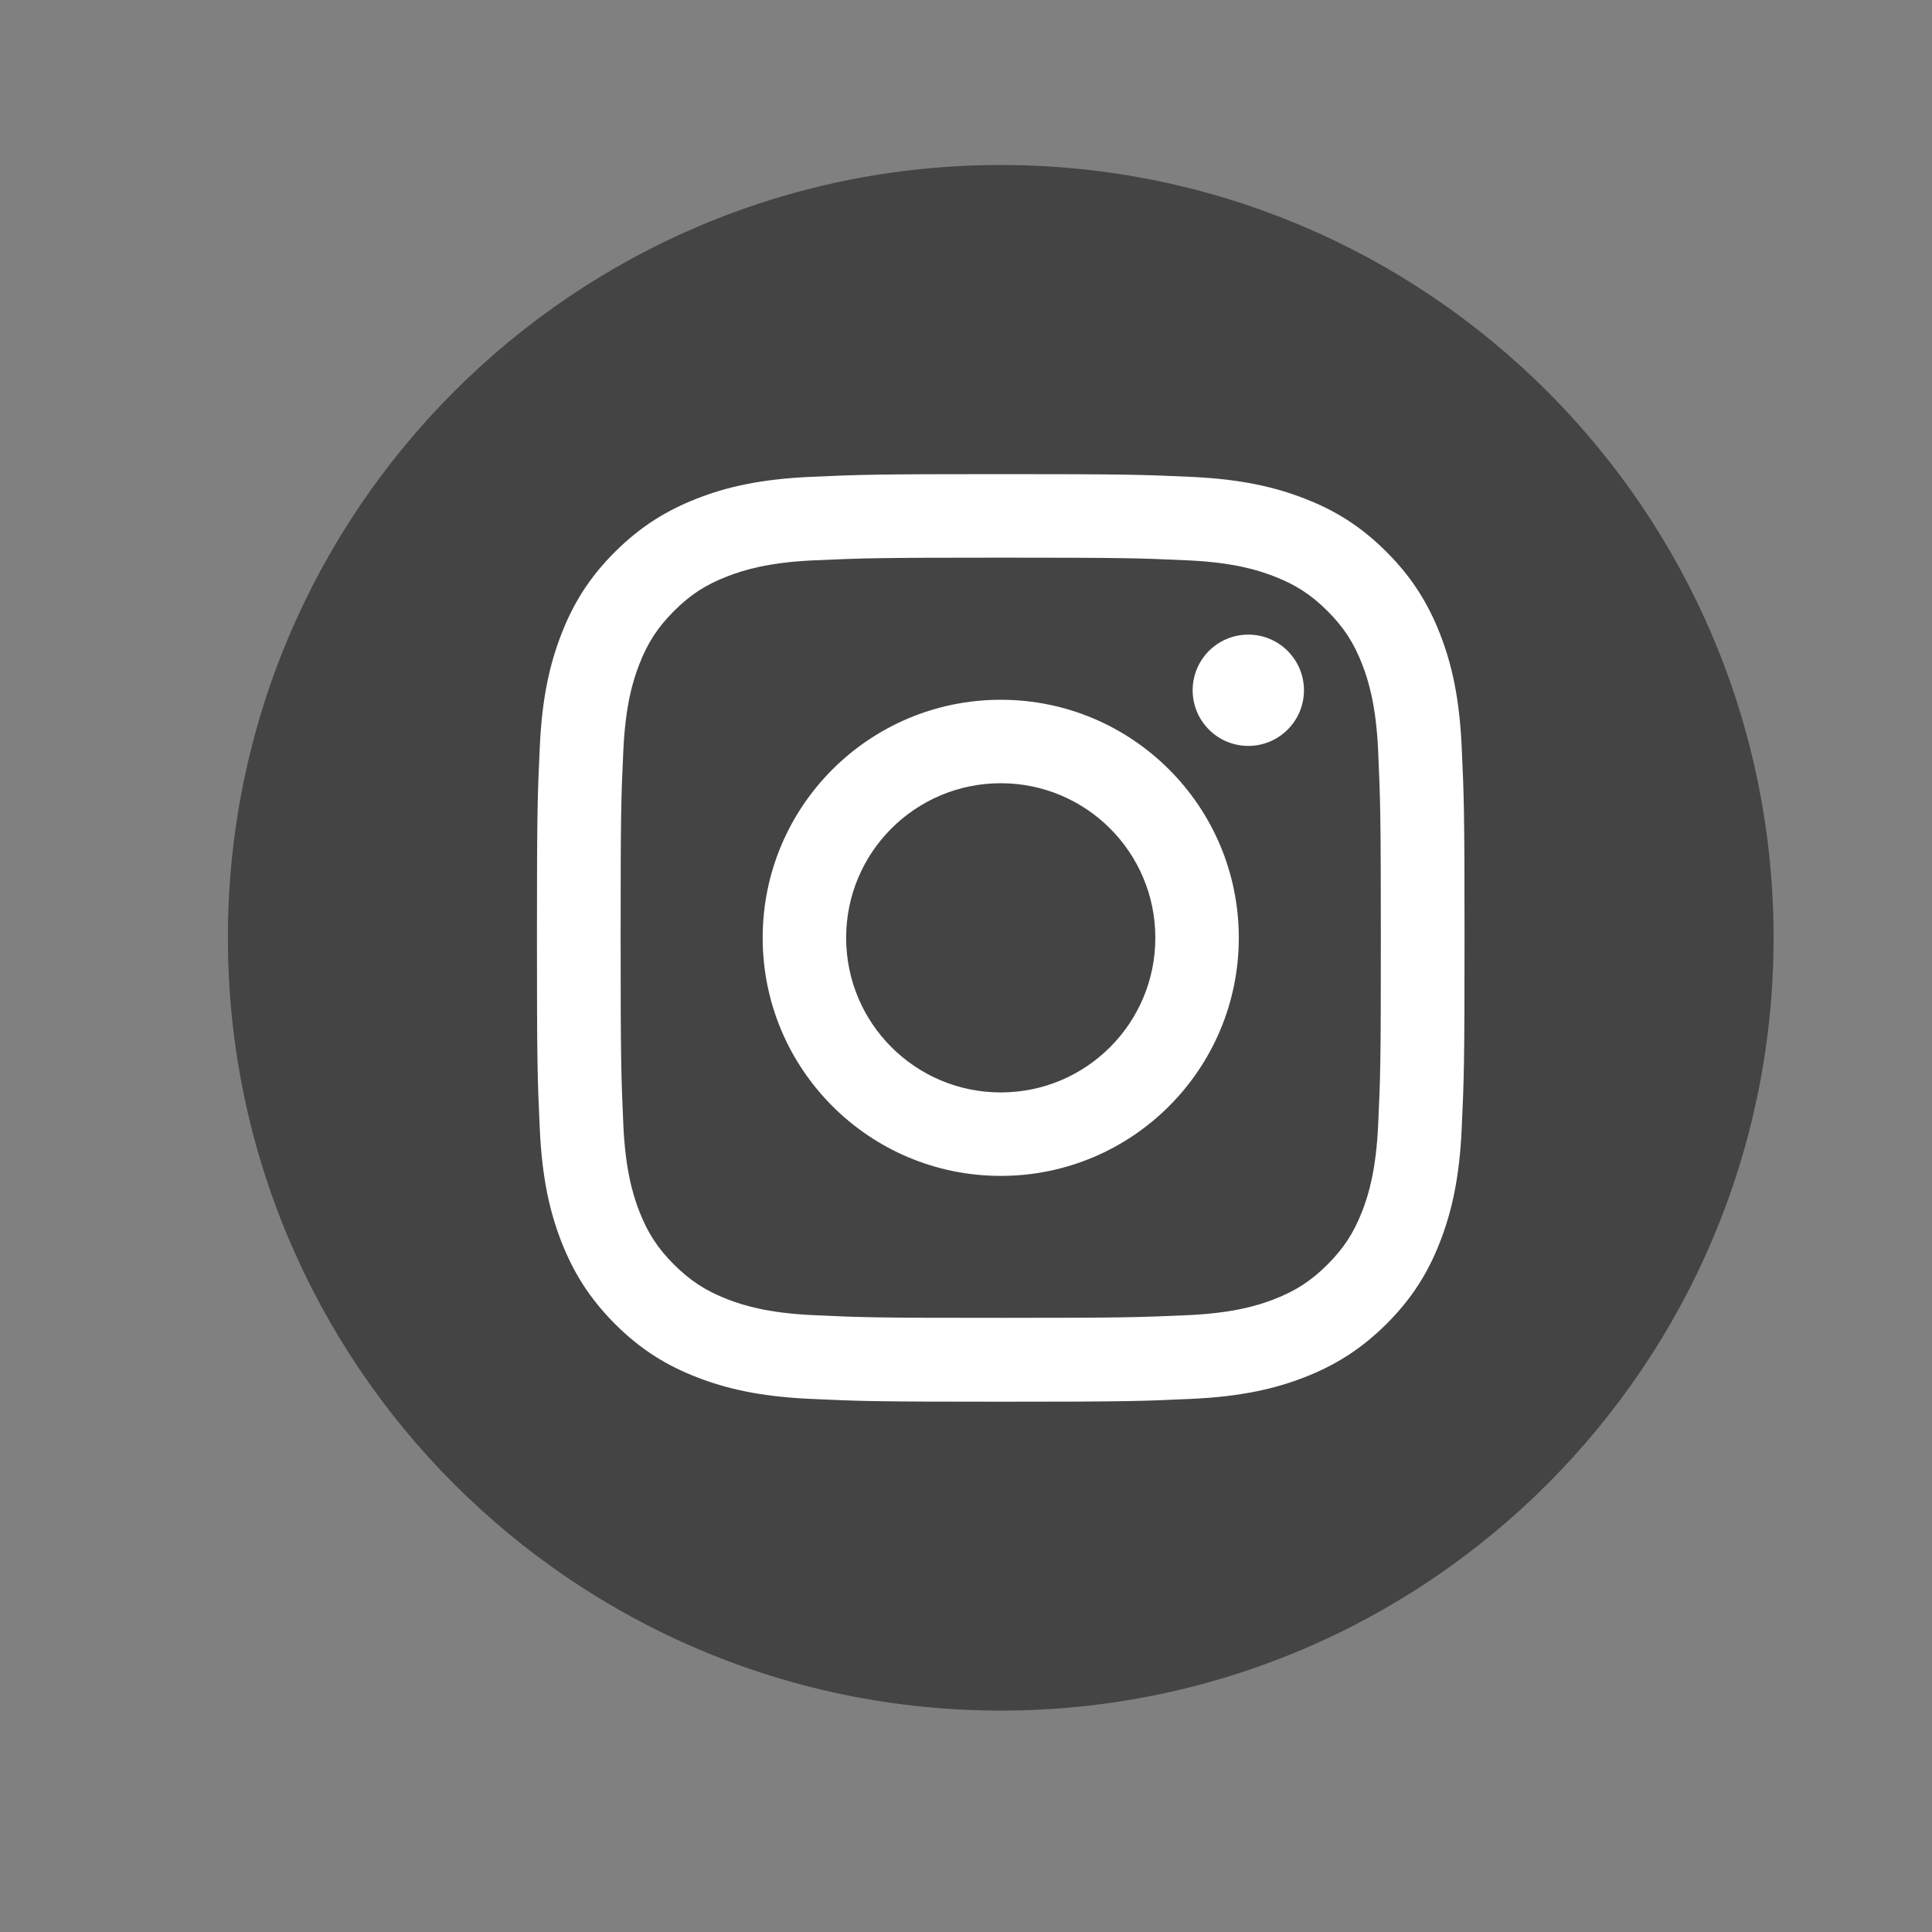 <svg width="25" height="25" viewBox="0 0 25 25" fill="none" xmlns="http://www.w3.org/2000/svg">
<rect x="0" y="0" width="25" height="25" fill="#808080" stroke="none"/>
<path d="M12.95 22.135C18.472 22.135 22.95 17.658 22.95 12.135C22.95 6.612 18.472 2.135 12.95 2.135C7.427 2.135 2.949 6.612 2.949 12.135C2.949 17.658 7.427 22.135 12.95 22.135Z" fill="#444444"/>
<path d="M12.95 7.216C14.552 7.216 14.741 7.222 15.373 7.251C15.958 7.278 16.276 7.376 16.487 7.458C16.767 7.566 16.967 7.696 17.178 7.907C17.388 8.117 17.518 8.316 17.627 8.597C17.709 8.809 17.806 9.126 17.833 9.711C17.861 10.343 17.868 10.534 17.868 12.135C17.868 13.736 17.863 13.926 17.833 14.559C17.806 15.143 17.709 15.461 17.627 15.673C17.518 15.952 17.388 16.153 17.178 16.363C16.967 16.573 16.768 16.703 16.487 16.812C16.276 16.894 15.958 16.991 15.373 17.018C14.741 17.046 14.552 17.053 12.95 17.053C11.347 17.053 11.158 17.048 10.525 17.018C9.941 16.991 9.623 16.894 9.412 16.812C9.132 16.703 8.932 16.573 8.721 16.363C8.511 16.153 8.381 15.954 8.272 15.673C8.19 15.461 8.093 15.143 8.066 14.559C8.038 13.926 8.031 13.736 8.031 12.135C8.031 10.534 8.036 10.343 8.066 9.711C8.093 9.126 8.19 8.809 8.272 8.597C8.381 8.317 8.511 8.117 8.721 7.907C8.932 7.696 9.131 7.566 9.412 7.458C9.623 7.376 9.941 7.278 10.525 7.251C11.158 7.223 11.348 7.216 12.95 7.216ZM12.95 6.135C11.32 6.135 11.116 6.142 10.476 6.171C9.838 6.201 9.402 6.301 9.019 6.451C8.625 6.605 8.291 6.81 7.956 7.143C7.623 7.476 7.417 7.811 7.264 8.206C7.116 8.587 7.014 9.023 6.985 9.663C6.955 10.302 6.948 10.507 6.948 12.136C6.948 13.765 6.955 13.97 6.985 14.61C7.014 15.248 7.115 15.684 7.264 16.067C7.418 16.46 7.623 16.795 7.956 17.13C8.289 17.463 8.624 17.669 9.019 17.822C9.4 17.97 9.836 18.071 10.476 18.101C11.116 18.131 11.32 18.138 12.95 18.138C14.579 18.138 14.783 18.131 15.423 18.101C16.061 18.071 16.497 17.971 16.88 17.822C17.274 17.668 17.608 17.463 17.943 17.13C18.276 16.797 18.482 16.462 18.635 16.067C18.783 15.685 18.885 15.249 18.914 14.61C18.944 13.97 18.951 13.765 18.951 12.136C18.951 10.507 18.944 10.302 18.914 9.663C18.885 9.025 18.784 8.588 18.635 8.206C18.481 7.812 18.276 7.477 17.943 7.143C17.61 6.81 17.275 6.603 16.88 6.451C16.499 6.303 16.062 6.201 15.423 6.171C14.783 6.142 14.579 6.135 12.95 6.135Z" fill="white"/>
<path d="M12.95 9.055C11.248 9.055 9.869 10.434 9.869 12.135C9.869 13.836 11.248 15.216 12.95 15.216C14.651 15.216 16.03 13.836 16.03 12.135C16.03 10.434 14.651 9.055 12.95 9.055ZM12.95 14.136C11.845 14.136 10.949 13.241 10.949 12.135C10.949 11.03 11.844 10.135 12.95 10.135C14.055 10.135 14.95 11.03 14.95 12.135C14.95 13.241 14.055 14.136 12.95 14.136Z" fill="white"/>
<path d="M16.153 9.652C16.55 9.652 16.873 9.33 16.873 8.932C16.873 8.534 16.55 8.212 16.153 8.212C15.755 8.212 15.433 8.534 15.433 8.932C15.433 9.33 15.755 9.652 16.153 9.652Z" fill="white"/>
</svg>
